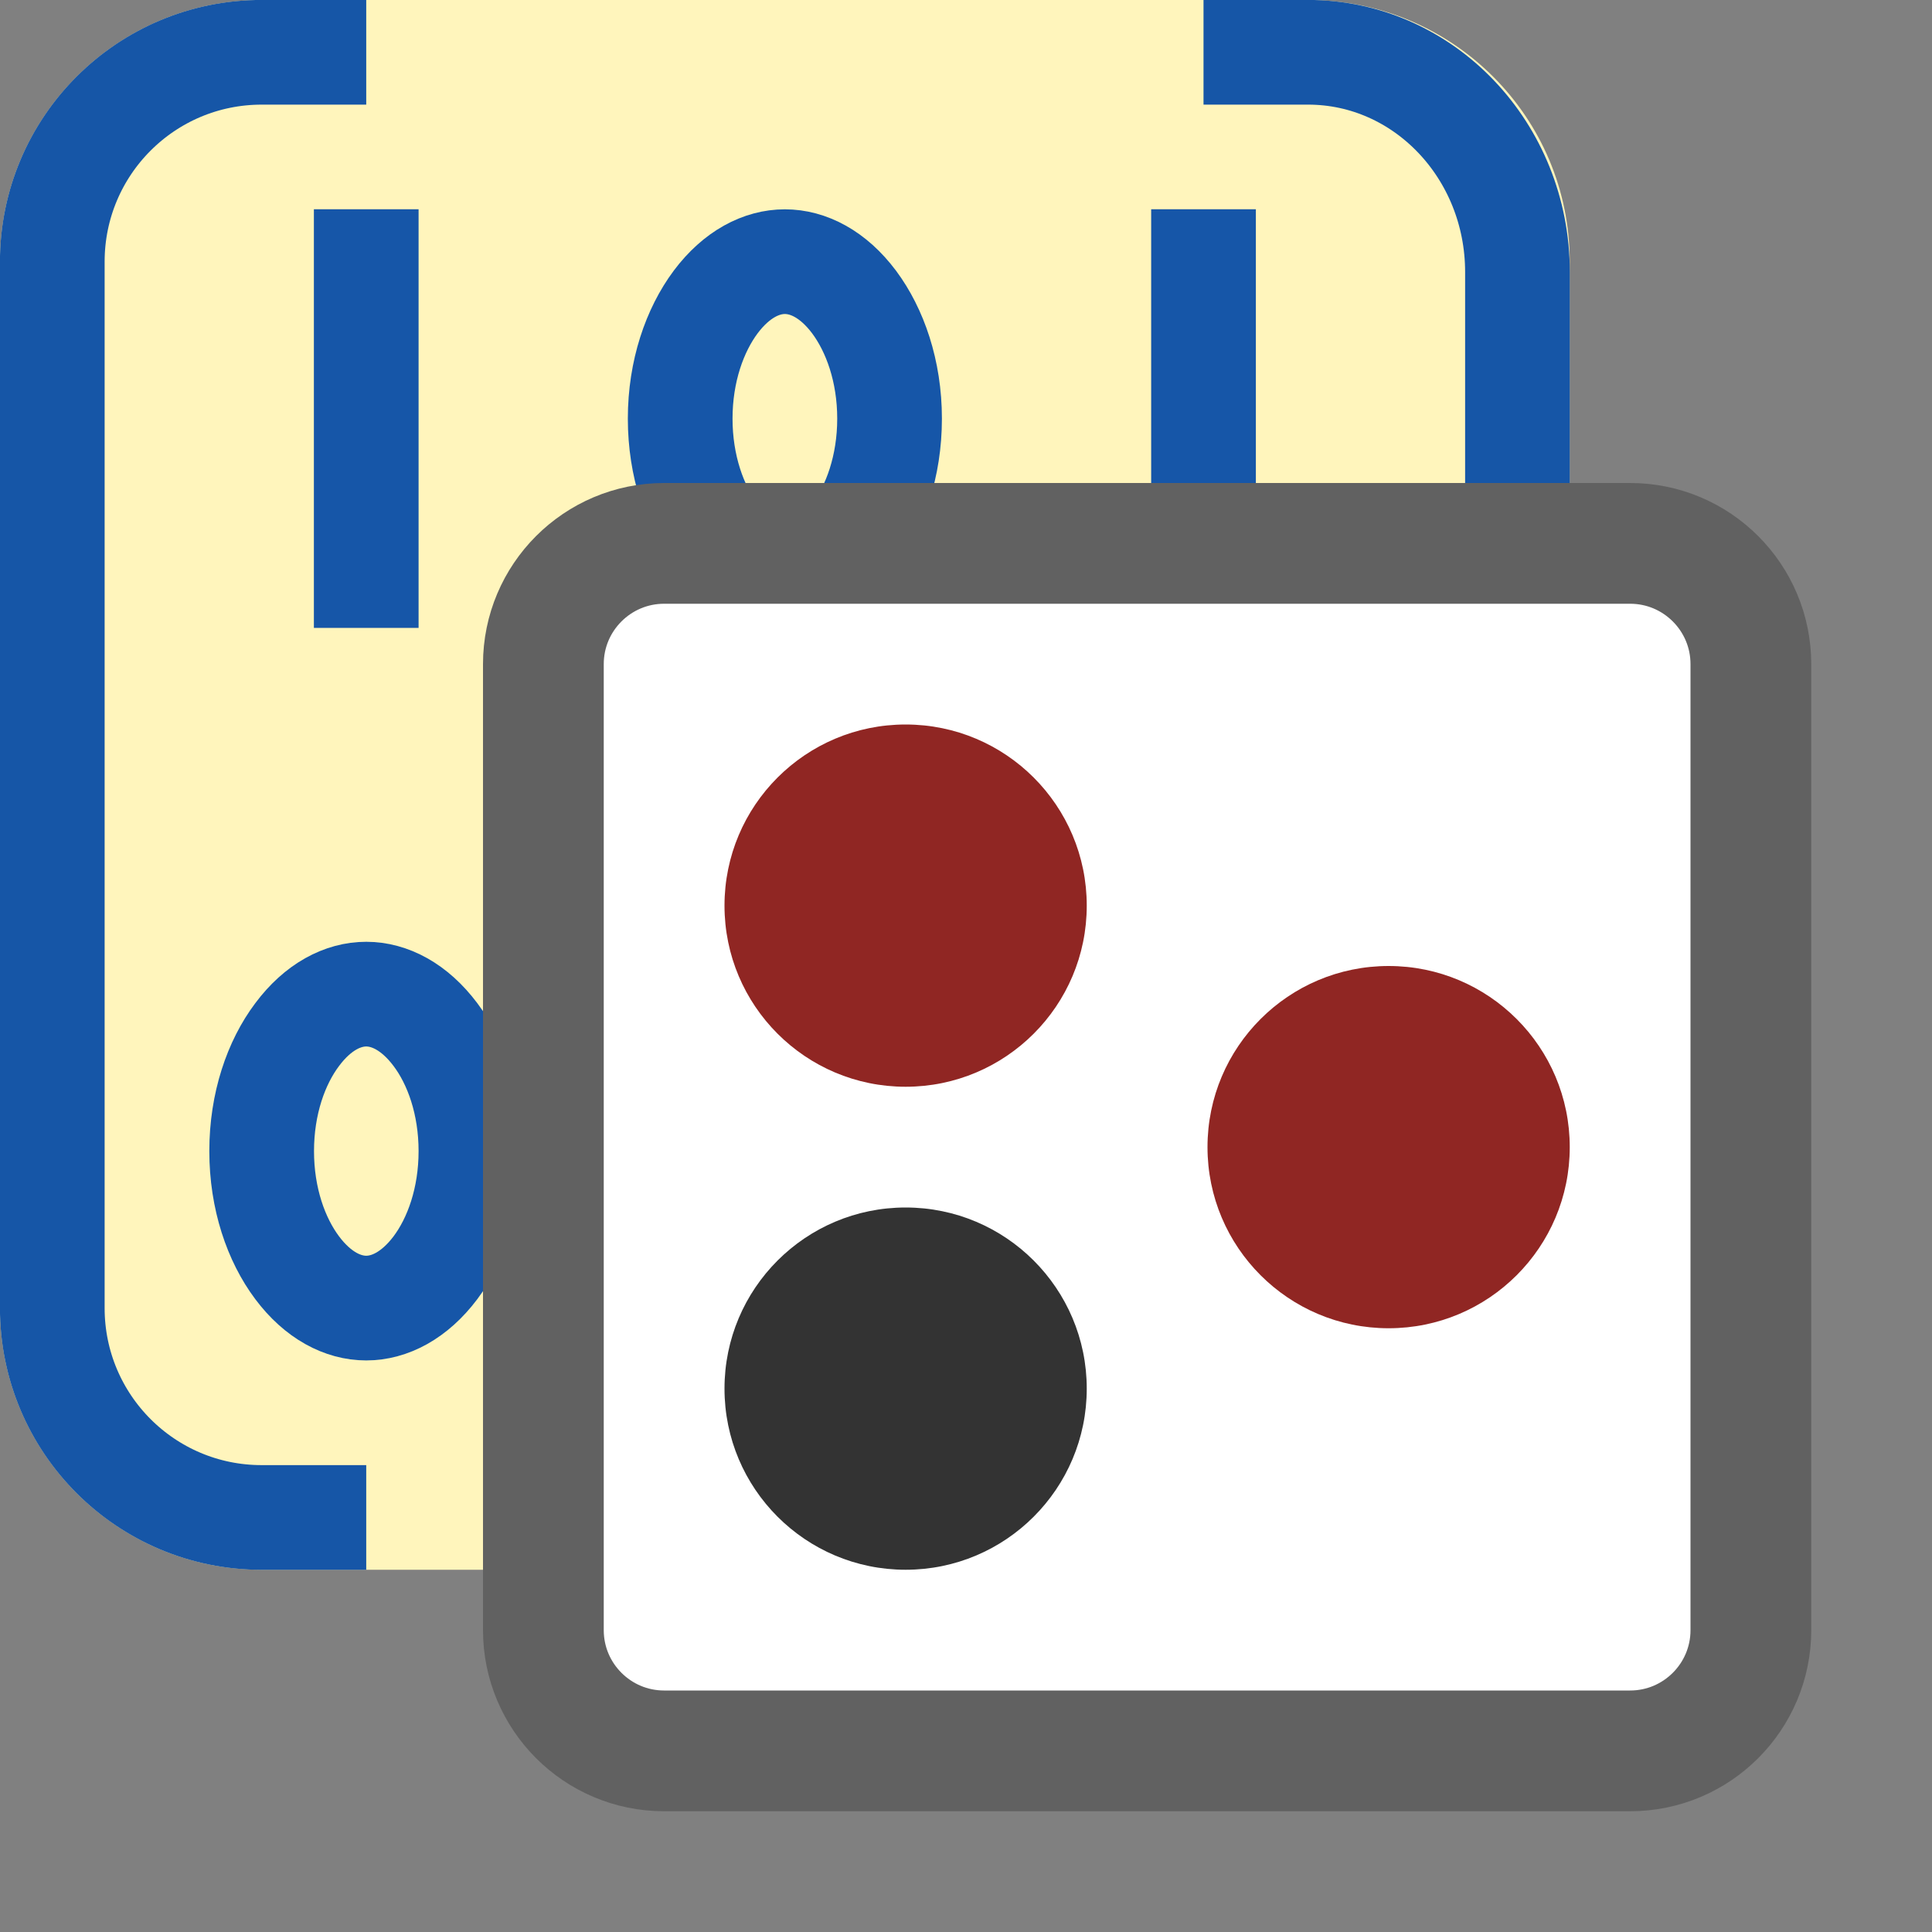 <svg width="16" height="16" viewBox="0 0 16 16" fill="none" xmlns="http://www.w3.org/2000/svg">
<rect x="0" y="0" width="16" height="16" fill="#808080" stroke="none"/>
<path d="M0 2.167C0 0.97 0.97 0 2.167 0H2.641H6.535H10.43H10.833C12.03 0 13 0.97 13 2.167V10.833C13 12.03 12.03 13 10.833 13H10.43H6.535H2.641H2.167C0.97 13 0 12.03 0 10.833V2.167Z" fill="#FFF5BC"/>
<path d="M3.033 0.433H2.167C1.209 0.433 0.433 1.209 0.433 2.167V10.833C0.433 11.791 1.209 12.567 2.167 12.567H3.033" stroke="#1656A7" stroke-width="0.867"/>
<path d="M9.967 12.567H10.833C11.791 12.567 12.567 11.752 12.567 10.747V2.253C12.567 1.248 11.791 0.433 10.833 0.433H9.967" stroke="#1656A7" stroke-width="0.867"/>
<path d="M3.033 1.733V5.2" stroke="#1656A8" stroke-width="0.867"/>
<path d="M9.967 1.733V5.2" stroke="#1656A8" stroke-width="0.867"/>
<path d="M7.367 3.467C7.367 3.861 7.246 4.201 7.073 4.432C6.899 4.664 6.692 4.767 6.5 4.767C6.308 4.767 6.101 4.664 5.927 4.432C5.754 4.201 5.633 3.861 5.633 3.467C5.633 3.073 5.754 2.733 5.927 2.501C6.101 2.269 6.308 2.167 6.5 2.167C6.692 2.167 6.899 2.269 7.073 2.501C7.246 2.733 7.367 3.073 7.367 3.467Z" stroke="#1656A8" stroke-width="0.867"/>
<path d="M6.5 7.8V11.267" stroke="#1656A8" stroke-width="0.867"/>
<path d="M10.833 9.533C10.833 9.927 10.713 10.267 10.539 10.499C10.366 10.73 10.159 10.833 9.967 10.833C9.775 10.833 9.568 10.73 9.394 10.499C9.22 10.267 9.1 9.927 9.1 9.533C9.1 9.139 9.22 8.799 9.394 8.568C9.568 8.336 9.775 8.233 9.967 8.233C10.159 8.233 10.366 8.336 10.539 8.568C10.713 8.799 10.833 9.139 10.833 9.533Z" stroke="#1656A8" stroke-width="0.867"/>
<path d="M3.9 9.533C3.9 9.927 3.78 10.267 3.606 10.499C3.432 10.73 3.225 10.833 3.033 10.833C2.841 10.833 2.634 10.73 2.461 10.499C2.287 10.267 2.167 9.927 2.167 9.533C2.167 9.139 2.287 8.799 2.461 8.568C2.634 8.336 2.841 8.233 3.033 8.233C3.225 8.233 3.432 8.336 3.606 8.568C3.78 8.799 3.9 9.139 3.9 9.533Z" stroke="#1656A8" stroke-width="0.867"/>
<path d="M4.5 5.5C4.5 4.948 4.948 4.5 5.5 4.5H13.5C14.052 4.5 14.5 4.948 14.5 5.5V13.5C14.5 14.052 14.052 14.5 13.5 14.5H5.5C4.948 14.5 4.5 14.052 4.5 13.5V5.5Z" fill="#FFFFFF" stroke="#616161"/>
<circle cx="7.5" cy="7.5" r="1.5" fill="#902623"/>
<circle cx="11.5" cy="9.5" r="1.5" fill="#902623"/>
<circle cx="7.5" cy="11.5" r="1.5" fill="#333333"/>
</svg>
